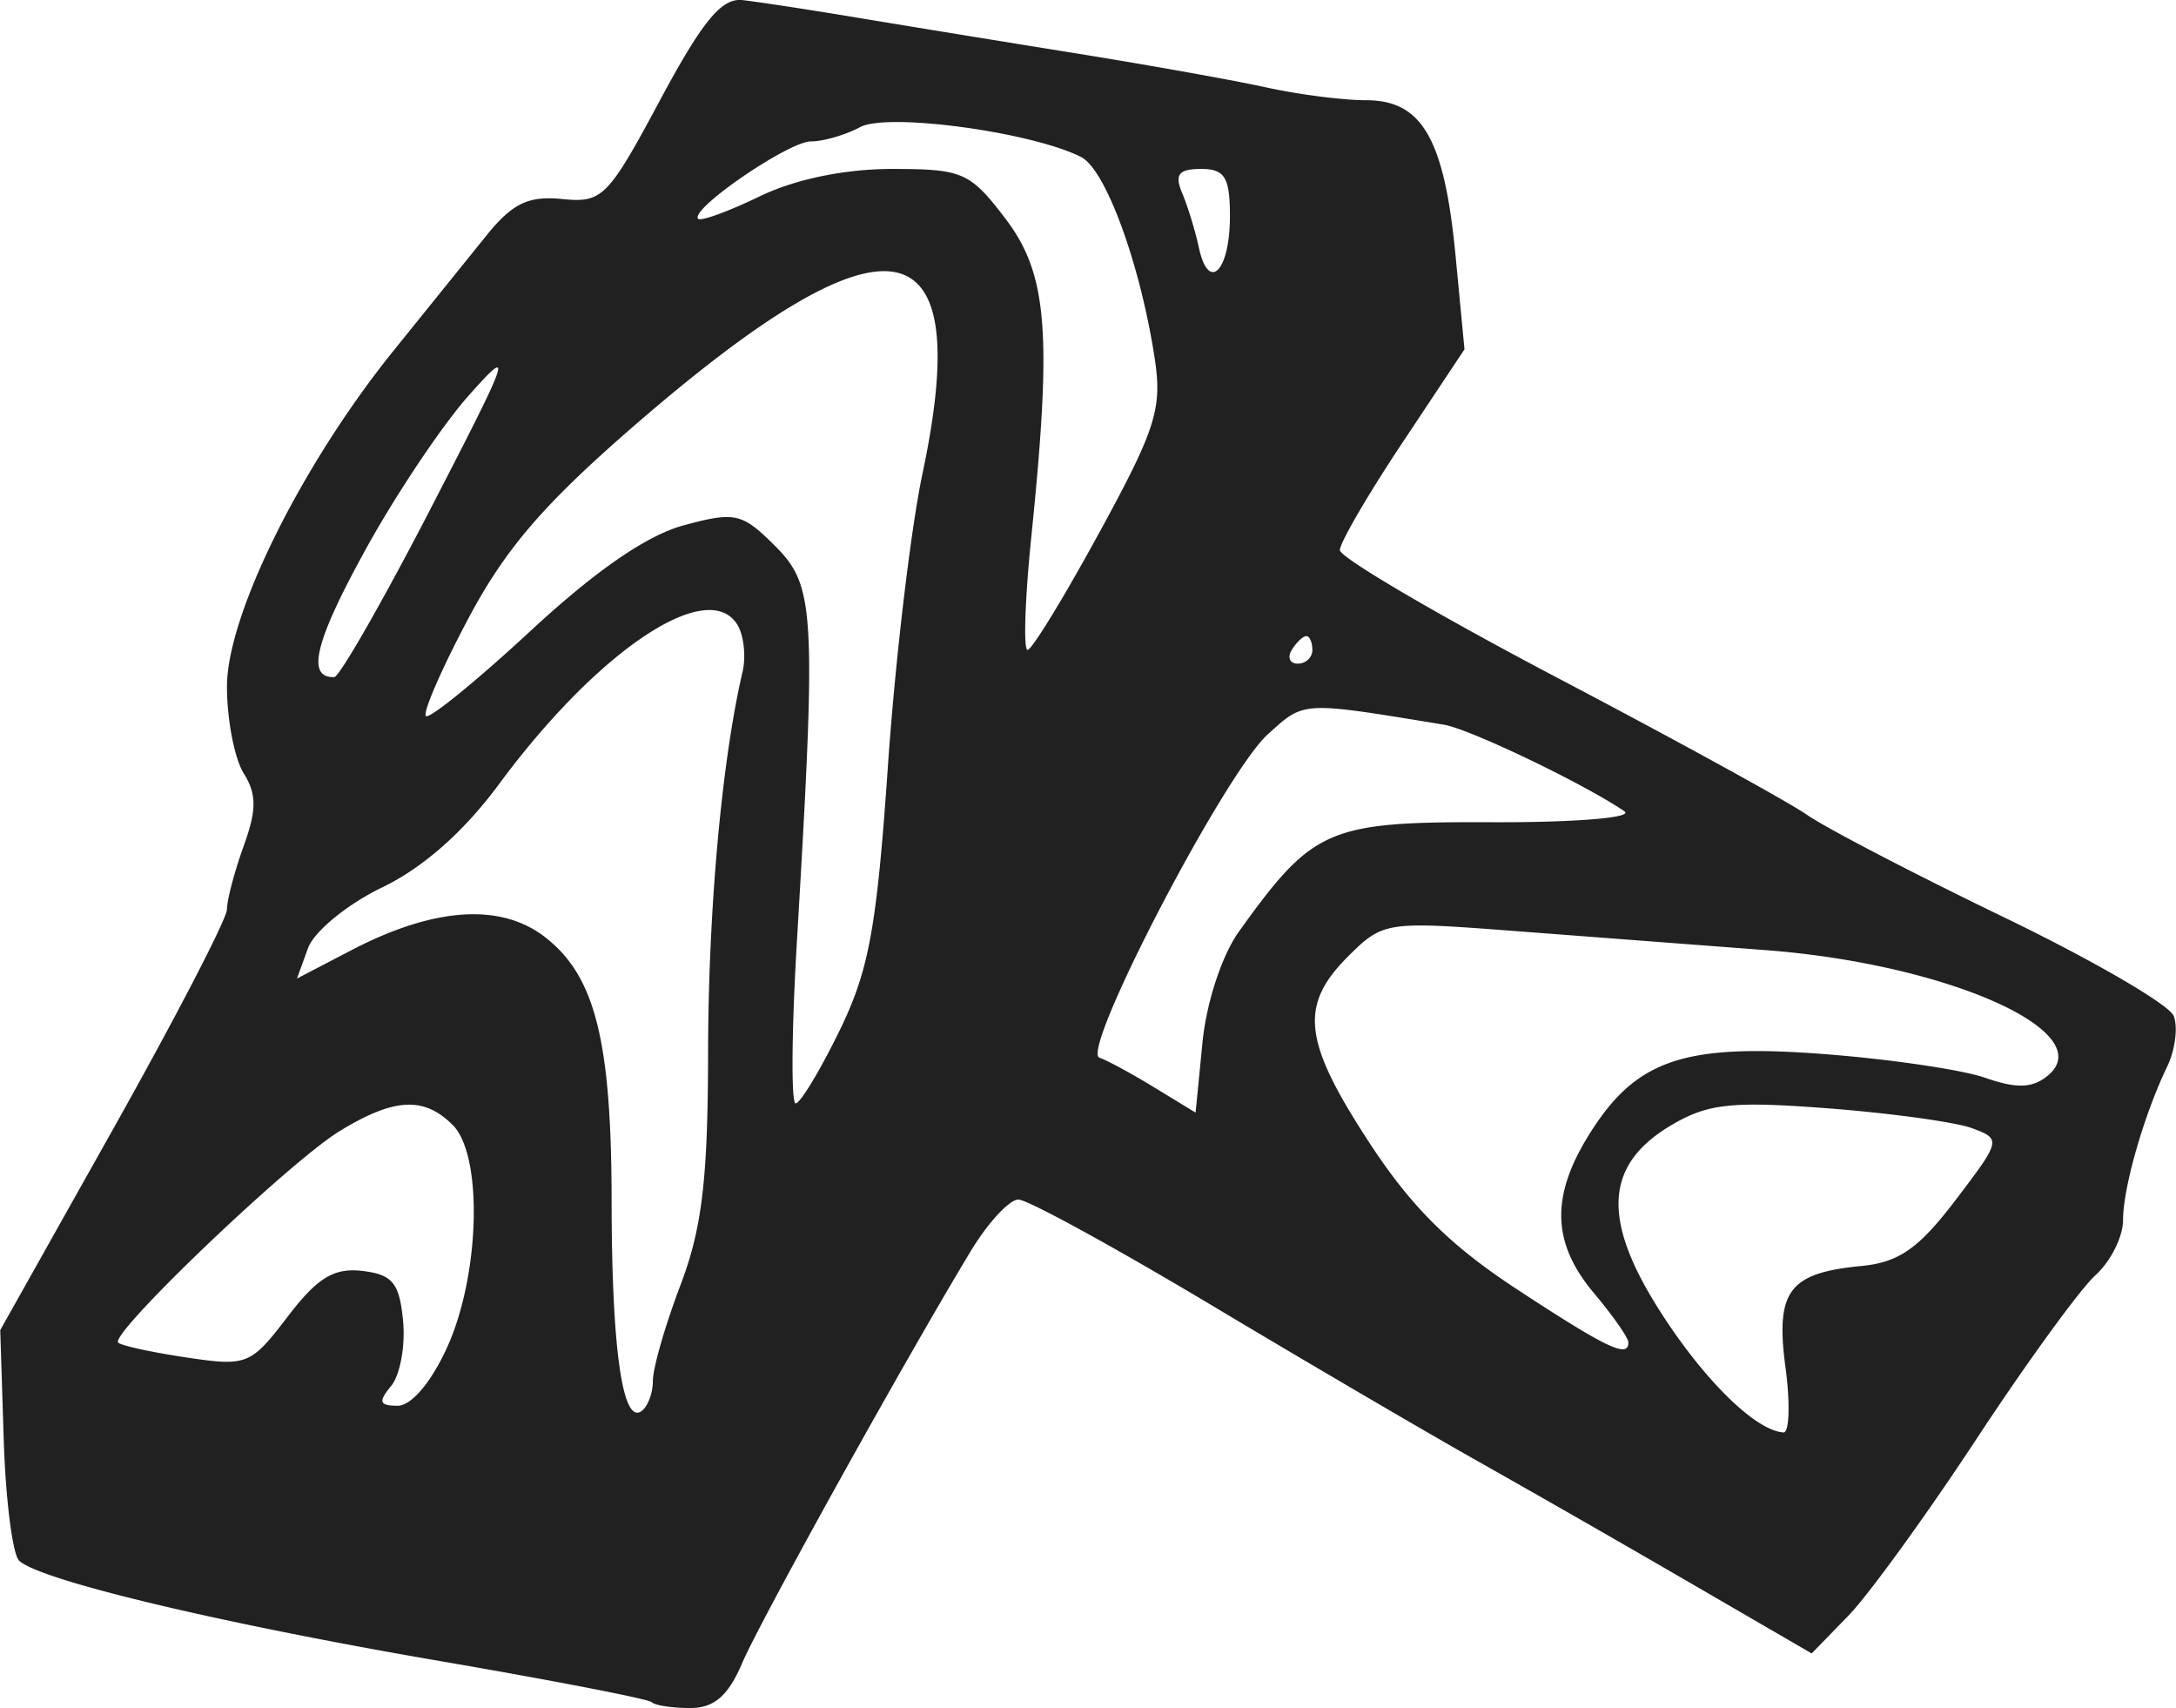<svg width="158" height="124" xmlns="http://www.w3.org/2000/svg" viewBox="0 0 41.894 32.886"><title>shallie category wood</title><g fill="#212121" class="nc-icon-wrapper"><g id="layer1" transform="translate(-113.961 -176.363)"><path d="M126.505 209.136c-.062-.061-1.898-.418-4.08-.792-4.231-.726-7.728-1.561-8.102-1.935-.125-.125-.258-1.175-.295-2.332l-.067-2.104 2.183-3.888c1.2-2.138 2.183-4.034 2.183-4.214 0-.18.145-.727.321-1.217.253-.697.253-1 0-1.404-.176-.283-.321-1.033-.321-1.667 0-1.376 1.436-4.27 3.208-6.468l1.79-2.219c.498-.617.807-.766 1.455-.701.777.078.881-.027 1.886-1.902.82-1.528 1.185-1.972 1.588-1.928.288.032 1.298.186 2.244.344.946.157 2.85.468 4.233.69 1.382.223 3.013.515 3.623.65.61.134 1.47.244 1.912.244 1.077 0 1.505.745 1.72 2.993l.172 1.803-1.2 1.805c-.66.992-1.2 1.92-1.2 2.061 0 .141 1.875 1.242 4.167 2.447 2.292 1.204 4.465 2.396 4.829 2.65.364.253 2.068 1.139 3.786 1.969 1.719.83 3.193 1.687 3.276 1.904.084.217.027.655-.126.973-.448.93-.85 2.33-.85 2.957 0 .32-.24.798-.534 1.063-.293.266-1.323 1.683-2.288 3.15-.965 1.467-2.074 2.997-2.464 3.4l-.71.73-2.36-1.37a405.115 405.115 0 0 0-4.08-2.337c-.946-.532-3.25-1.881-5.119-2.999-1.87-1.118-3.542-2.033-3.717-2.033-.175 0-.588.447-.918.993-1.278 2.114-4.055 7.119-4.404 7.937-.268.627-.538.86-.998.86-.347 0-.681-.05-.743-.113zm21.834-6.447c-.195-1.47.065-1.817 1.463-1.951.721-.07 1.102-.336 1.809-1.264.882-1.16.887-1.179.318-1.39-.317-.117-1.562-.288-2.766-.381-1.854-.142-2.316-.093-3.017.321-1.291.762-1.354 1.817-.214 3.598.842 1.316 1.83 2.285 2.368 2.321.114.008.132-.556.04-1.254zm-21.81.26c0-.246.238-1.073.53-1.839.418-1.1.53-2.042.533-4.498.005-2.742.265-5.607.663-7.31.072-.307.024-.723-.108-.925-.582-.894-2.69.523-4.578 3.08-.68.92-1.462 1.611-2.255 1.993-.67.323-1.31.848-1.427 1.17l-.212.584 1.042-.543c1.604-.836 2.893-.92 3.752-.242.952.75 1.263 1.998 1.265 5.073.003 2.803.205 4.27.563 4.049.127-.08.232-.345.232-.592zm-3.962-.645c.635-1.4.692-3.695.107-4.281-.554-.553-1.126-.523-2.174.116-.964.588-4.44 3.907-4.267 4.075.06.058.653.187 1.317.286 1.163.173 1.236.144 1.944-.784.572-.75.89-.946 1.438-.883.581.068.717.232.786.959.047.482-.057 1.048-.23 1.257-.253.304-.227.38.127.38.263 0 .648-.455.952-1.125zm22.747-.094c0-.089-.297-.514-.661-.947-.807-.959-.839-1.852-.107-3.036.9-1.456 1.815-1.775 4.51-1.571 1.272.096 2.68.302 3.127.458.612.213.914.202 1.21-.043 1.009-.838-1.943-2.15-5.433-2.414l-4.937-.376c-2.369-.18-2.44-.168-3.11.5-.942.943-.862 1.632.412 3.582.808 1.236 1.556 1.98 2.844 2.824 1.733 1.136 2.145 1.332 2.145 1.023zm-7.5-7.91c1.432-1.996 1.714-2.118 4.869-2.106 1.602.006 2.736-.087 2.556-.21-.78-.532-2.979-1.585-3.478-1.668-2.76-.453-2.68-.457-3.39.185-.833.753-3.617 6.099-3.243 6.226.145.05.622.307 1.058.574l.794.484.132-1.346c.076-.774.374-1.682.702-2.139zm-7.696 1.918c.572-1.169.72-1.975.936-5.093.14-2.037.441-4.58.668-5.65 1.029-4.863-.653-5.153-5.512-.951-1.774 1.535-2.517 2.396-3.236 3.75-.514.967-.88 1.81-.816 1.875.065.065.969-.67 2.01-1.634 1.264-1.17 2.245-1.847 2.96-2.039.987-.266 1.118-.236 1.755.4.769.768.796 1.256.419 7.622-.102 1.71-.112 3.11-.024 3.11s.466-.626.84-1.39zm-7.87-10.06c1.556-3.01 1.607-3.161.732-2.177-.517.582-1.42 1.932-2.004 3-.957 1.744-1.123 2.435-.583 2.419.1-.003.935-1.462 1.855-3.241zm16.98 2.718c0-.145-.052-.265-.116-.265s-.19.12-.28.265c-.09.146-.037.265.117.265s.28-.12.28-.265zm-4.1-2.262c1.095-2.01 1.213-2.386 1.061-3.374-.28-1.809-.941-3.613-1.414-3.854-.95-.482-3.727-.859-4.254-.576-.285.152-.712.276-.95.276-.432 0-2.345 1.315-2.17 1.49.052.052.586-.143 1.186-.433.684-.33 1.634-.527 2.546-.527 1.359 0 1.502.062 2.18.95.815 1.07.907 2.183.504 6.127-.123 1.2-.155 2.183-.073 2.183.083 0 .705-1.018 1.383-2.262zm2.513-6.088c0-.75-.098-.91-.557-.91-.429 0-.513.107-.363.463.107.254.253.73.323 1.055.188.867.597.45.597-.608z" id="path4903" fill="#212121" stroke-width=".265"></path></g></g></svg>